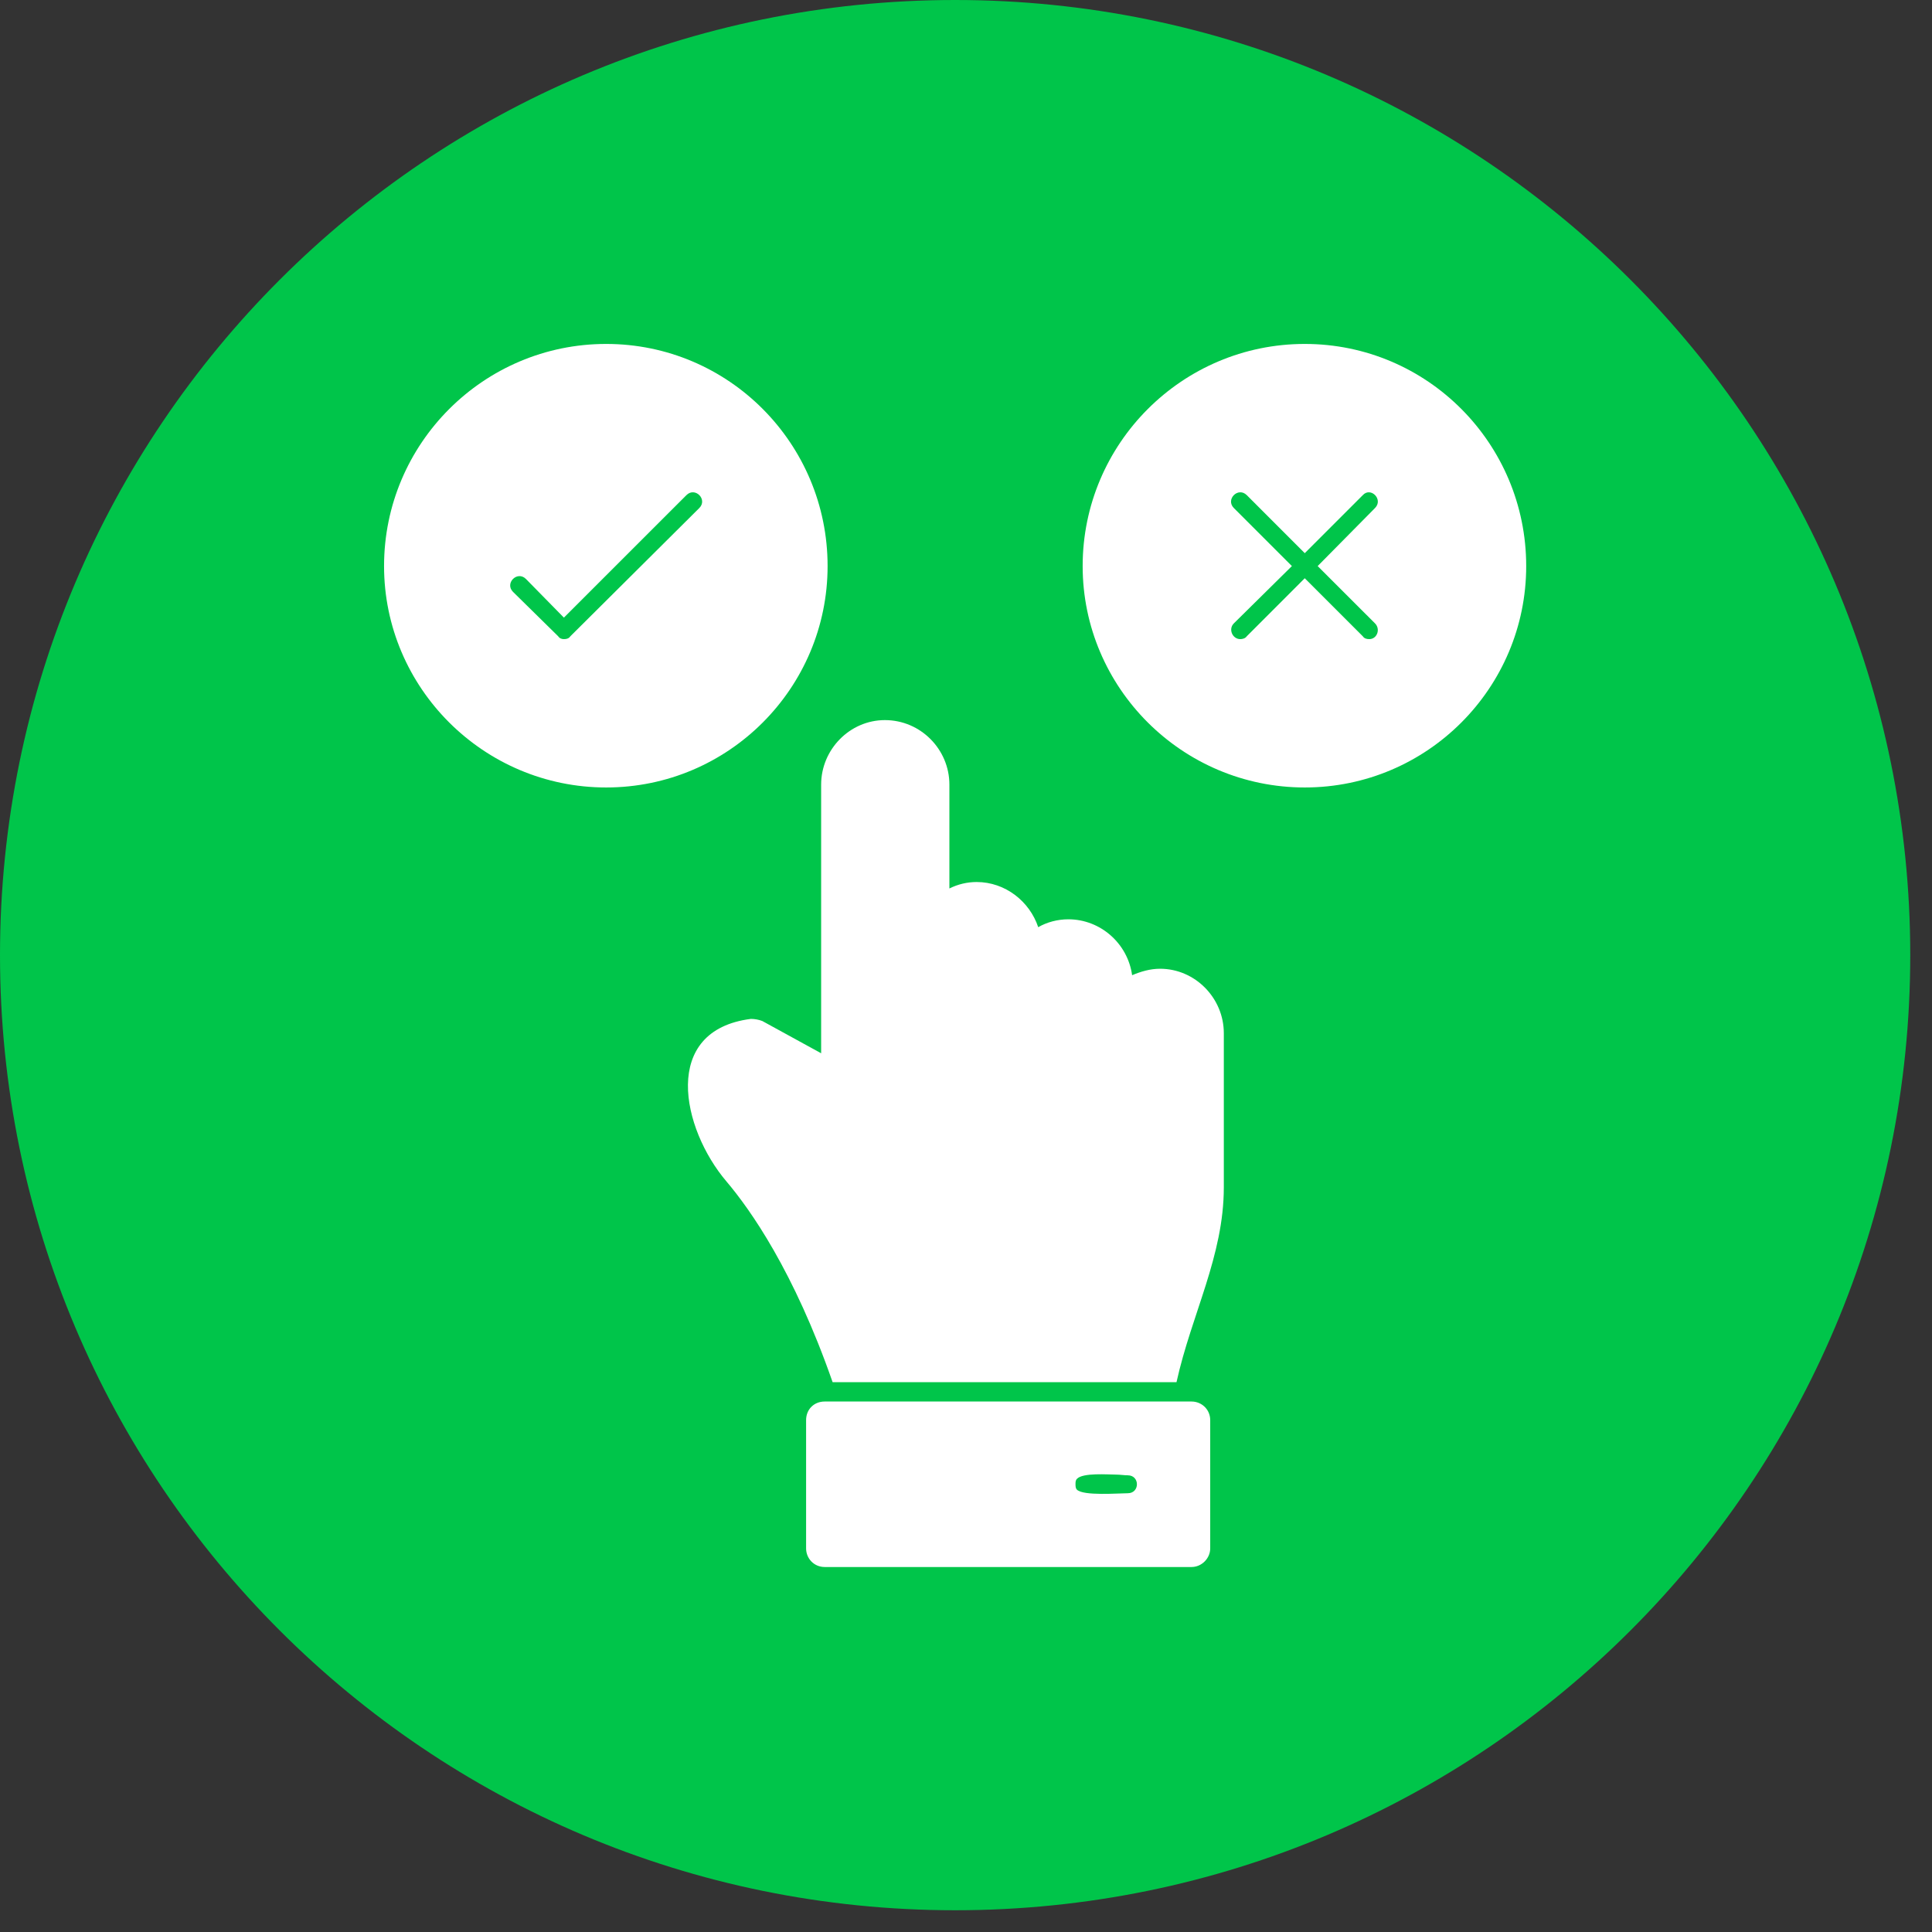<svg width="47" height="47" viewBox="0 0 47 47" fill="none" xmlns="http://www.w3.org/2000/svg">
<rect x="0" y="0" width="47" height="47" fill="#333333" stroke="none"/>
<path d="M23.235 46.471C36.068 46.471 46.471 36.068 46.471 23.235C46.471 10.403 36.068 0 23.235 0C10.403 0 0 10.403 0 23.235C0 36.068 10.403 46.471 23.235 46.471Z" fill="#00C54A"/>
<path fill-rule="evenodd" clip-rule="evenodd" d="M19.976 25.623V19.087C19.976 18.233 20.673 17.518 21.527 17.518C22.399 17.518 23.096 18.233 23.096 19.087V21.614C23.305 21.51 23.532 21.457 23.758 21.457C24.455 21.457 25.048 21.928 25.257 22.556C25.466 22.434 25.728 22.364 25.989 22.364C26.774 22.364 27.436 22.956 27.541 23.724C27.75 23.636 27.977 23.567 28.221 23.567C29.075 23.567 29.772 24.281 29.772 25.135V28.883C29.772 30.556 28.987 31.968 28.621 33.624H20.255C19.313 30.922 18.25 29.423 17.675 28.744C16.577 27.454 16.071 25.066 18.267 24.787C18.355 24.787 18.459 24.804 18.546 24.839L19.976 25.623ZM28.987 38.121H20.063C19.801 38.121 19.61 37.912 19.61 37.668V34.548C19.61 34.287 19.801 34.095 20.063 34.095H28.987C29.232 34.095 29.441 34.287 29.441 34.548V37.668C29.441 37.912 29.232 38.121 28.987 38.121ZM27.436 36.326C27.732 36.326 27.732 35.89 27.436 35.89C27.349 35.89 27.244 35.873 27.157 35.873C26.965 35.873 26.338 35.821 26.198 35.977C26.164 36.012 26.164 36.065 26.164 36.099C26.164 36.152 26.164 36.204 26.198 36.239C26.355 36.396 27.209 36.326 27.436 36.326ZM31.741 19.157C28.761 19.157 26.338 16.734 26.338 13.771C26.338 10.79 28.761 8.367 31.741 8.367C34.722 8.367 37.128 10.79 37.128 13.771C37.128 16.734 34.722 19.157 31.741 19.157ZM33.45 12.359C33.659 12.149 33.345 11.836 33.153 12.045L31.741 13.457L30.33 12.045C30.12 11.836 29.807 12.149 30.016 12.359L31.428 13.771L30.016 15.165C29.876 15.304 29.981 15.548 30.173 15.548C30.225 15.548 30.295 15.531 30.33 15.479L31.741 14.067L33.153 15.479C33.188 15.531 33.241 15.548 33.31 15.548C33.502 15.548 33.589 15.304 33.45 15.165L32.055 13.771L33.45 12.359ZM14.746 19.157C11.766 19.157 9.343 16.734 9.343 13.771C9.343 10.79 11.766 8.367 14.746 8.367C17.727 8.367 20.133 10.79 20.133 13.771C20.133 16.734 17.727 19.157 14.746 19.157ZM13.718 15.548C13.788 15.548 13.84 15.531 13.875 15.479L17.012 12.359C17.222 12.149 16.908 11.836 16.699 12.045L13.718 15.025L12.794 14.084C12.585 13.875 12.271 14.189 12.48 14.398L13.579 15.479C13.613 15.531 13.666 15.548 13.718 15.548Z" fill="white"/>
</svg>
